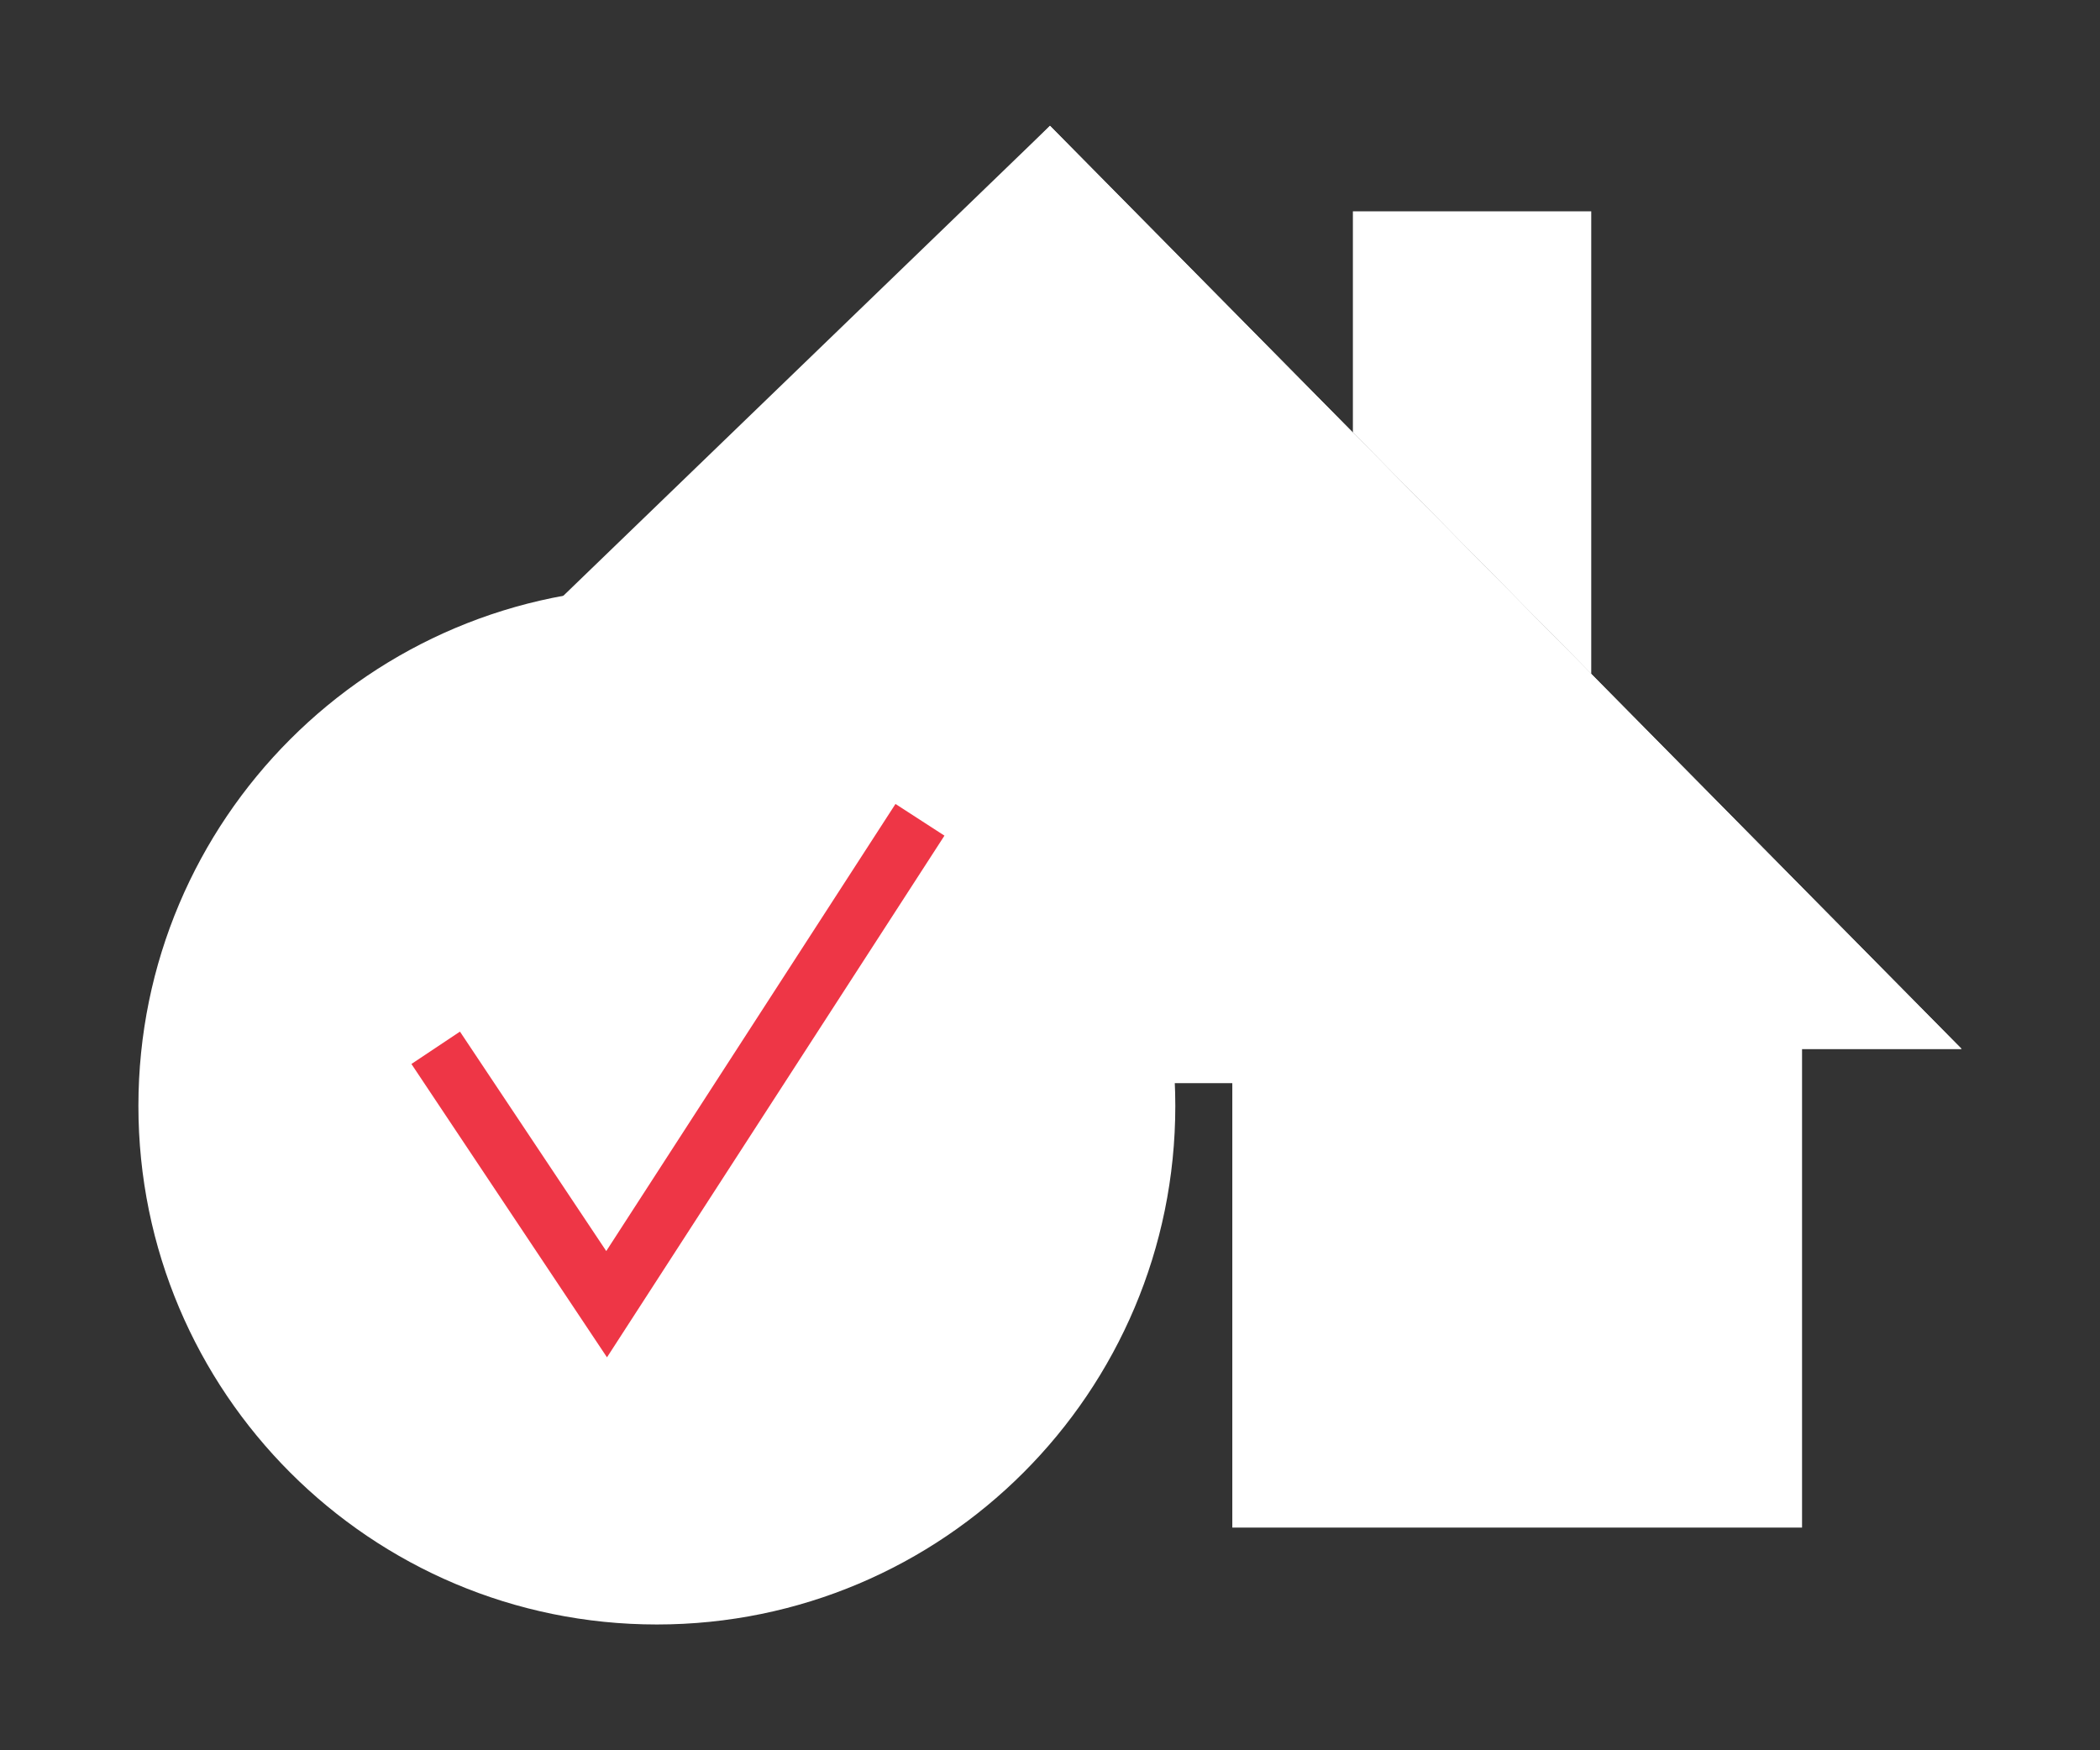 <svg width="180" height="150" xmlns="http://www.w3.org/2000/svg">

 <rect width="100%" height="100%" fill="#333333" stroke="none"/>

 <g>
  <title>background</title>
  <rect fill="none" id="canvas_background" height="152" width="182" y="-1" x="-1"/>
 </g>
 <g>
  <title>Layer 1</title>
  <g id="Layer_1"/>
  <g id="Layer_4"/>
  <g id="Layer_2">
   <g id="svg_1">
    <polygon id="svg_2" points="35.305,65.475 89.997,10.782 168.137,89.894 154.461,89.894 154.461,130.914 105.626,130.914 105.626,92.825 96.837,92.825 " fill="#FFFFFF"/>
    <polygon id="svg_3" points="115.962,37.067 115.962,18.108 136.392,18.108 136.392,57.755 " fill="#FFFFFF"/>
    <polygon id="svg_4" points="47.396,70.848 89.997,28.94 154.461,89.894 168.137,89.894 89.997,10.782 33.35,65.481 " fill="#FFFFFF"/>
    <g id="svg_5">
     <path id="svg_6" d="m100.741,94.776c0,24.545 -19.895,44.443 -44.439,44.443s-44.439,-19.898 -44.439,-44.443c0,-24.539 19.895,-44.438 44.439,-44.438s44.439,19.899 44.439,44.438z" fill="#FFFFFF"/>
     <polyline id="svg_7" points="37.345,89.797 51.996,111.771 78.854,70.258 " stroke-miterlimit="10" stroke-width="5" stroke="#EE3646" fill="none"/>
    </g>
   </g>
  </g>
  <g id="Layer_3"/>
 </g>
</svg>